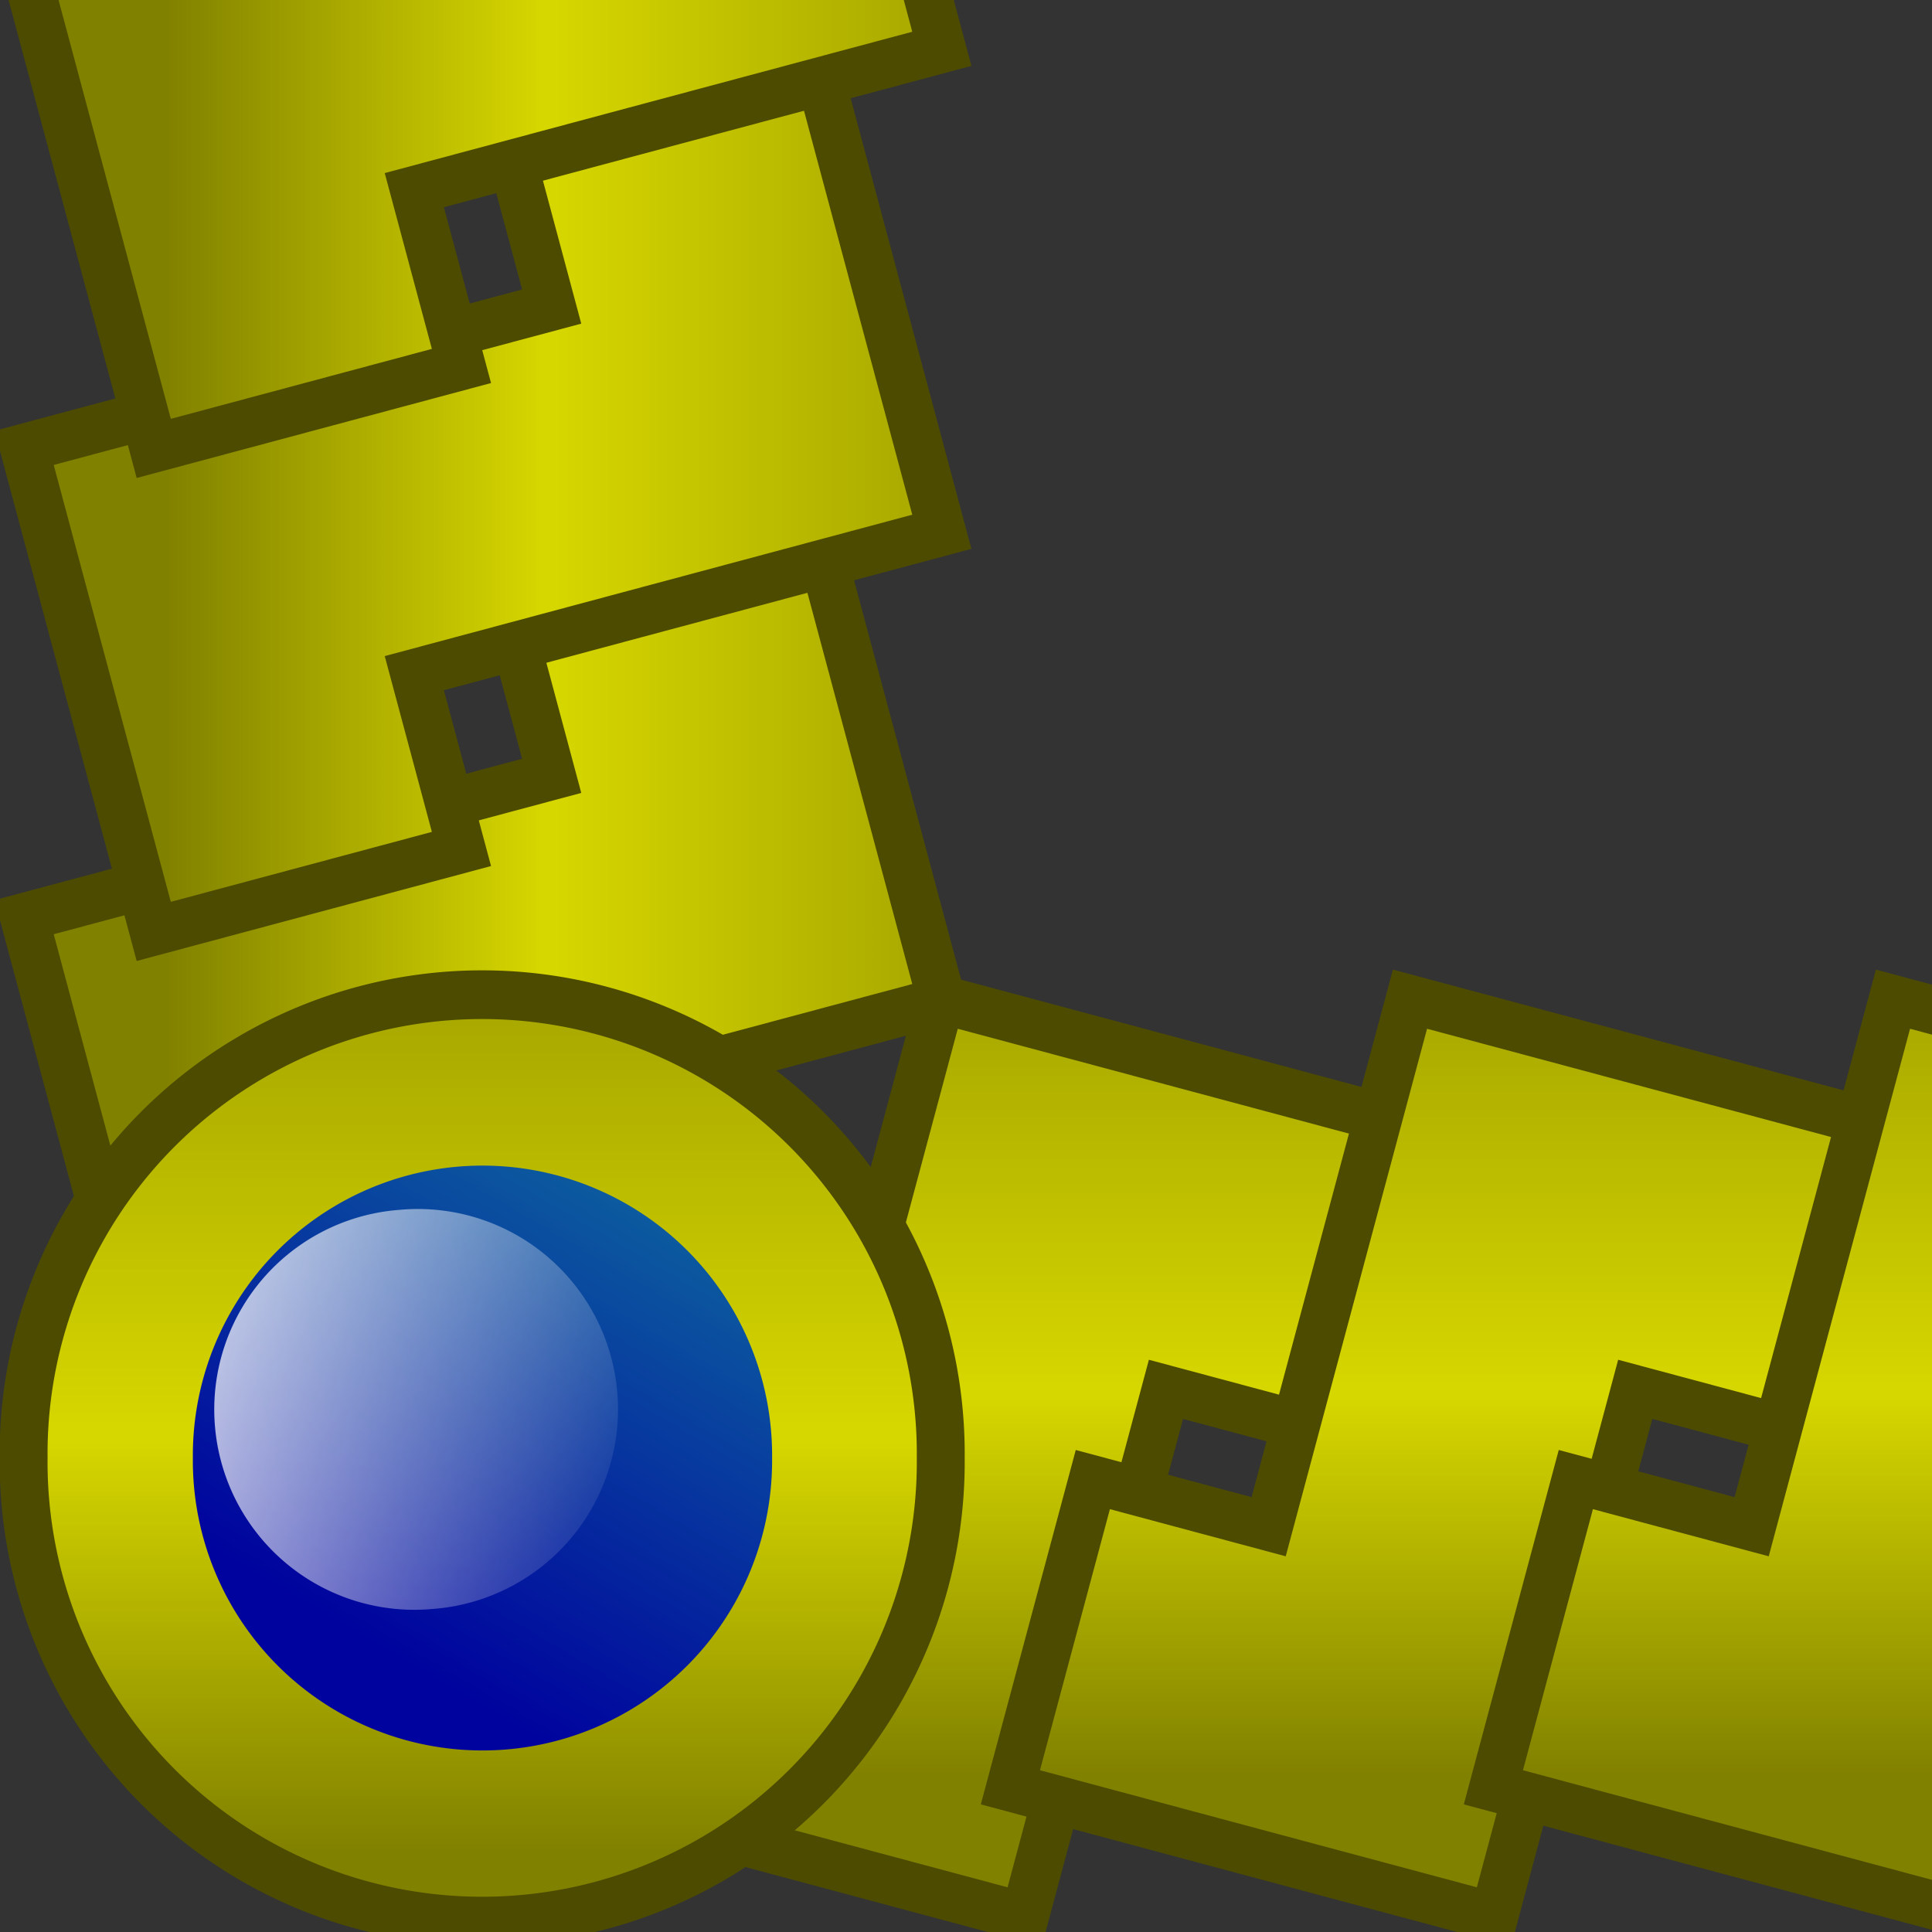 <?xml version="1.0" encoding="UTF-8" standalone="no"?>
<!-- Created with Inkscape (http://www.inkscape.org/) -->
<svg
   xmlns:dc="http://purl.org/dc/elements/1.1/"
   xmlns:cc="http://web.resource.org/cc/"
   xmlns:rdf="http://www.w3.org/1999/02/22-rdf-syntax-ns#"
   xmlns:svg="http://www.w3.org/2000/svg"
   xmlns="http://www.w3.org/2000/svg"
   xmlns:xlink="http://www.w3.org/1999/xlink"
   xmlns:sodipodi="http://sodipodi.sourceforge.net/DTD/sodipodi-0.dtd"
   xmlns:inkscape="http://www.inkscape.org/namespaces/inkscape"
   width="40"
   height="40"
   id="svg2"
   sodipodi:version="0.32"
   inkscape:version="0.45.1"
   version="1.0"
   sodipodi:docbase="/home/nicu/Desktop/golden_border"
   sodipodi:docname="corner_bottom_left.svg"
   inkscape:output_extension="org.inkscape.output.svg.inkscape">
  <rect width="100%" height="100%" fill="#333333" stroke="none"/>
  <defs
     id="defs4">
    <linearGradient
       id="linearGradient4112">
      <stop
         style="stop-color:#818100;stop-opacity:1;"
         offset="0"
         id="stop4114" />
      <stop
         id="stop4122"
         offset="0.5"
         style="stop-color:#d7d700;stop-opacity:1;" />
      <stop
         style="stop-color:#a9a900;stop-opacity:1;"
         offset="1"
         id="stop4116" />
    </linearGradient>
    <linearGradient
       inkscape:collect="always"
       xlink:href="#linearGradient4112"
       id="linearGradient4120"
       x1="11.5"
       y1="3.438"
       x2="11.5"
       y2="19.188"
       gradientUnits="userSpaceOnUse" />
    <linearGradient
       inkscape:collect="always"
       xlink:href="#linearGradient4112"
       id="linearGradient4126"
       gradientUnits="userSpaceOnUse"
       x1="11.5"
       y1="3.438"
       x2="11.5"
       y2="19.188"
       gradientTransform="translate(10,0)" />
    <linearGradient
       inkscape:collect="always"
       xlink:href="#linearGradient4112"
       id="linearGradient4130"
       gradientUnits="userSpaceOnUse"
       x1="11.5"
       y1="3.438"
       x2="11.5"
       y2="19.188"
       gradientTransform="translate(-9.716,0)" />
    <linearGradient
       y2="19.188"
       x2="11.5"
       y1="3.438"
       x1="11.5"
       gradientTransform="translate(10,0)"
       gradientUnits="userSpaceOnUse"
       id="linearGradient5218"
       xlink:href="#linearGradient4112"
       inkscape:collect="always" />
    <linearGradient
       y2="19.188"
       x2="11.5"
       y1="3.438"
       x1="11.5"
       gradientUnits="userSpaceOnUse"
       id="linearGradient5216"
       xlink:href="#linearGradient4112"
       inkscape:collect="always" />
    <linearGradient
       y2="19.188"
       x2="11.5"
       y1="3.438"
       x1="11.5"
       gradientTransform="translate(-9.716,0)"
       gradientUnits="userSpaceOnUse"
       id="linearGradient5214"
       xlink:href="#linearGradient4112"
       inkscape:collect="always" />
    <linearGradient
       inkscape:collect="always"
       xlink:href="#linearGradient4112"
       id="linearGradient2276"
       gradientUnits="userSpaceOnUse"
       gradientTransform="translate(-9.716,0)"
       x1="11.5"
       y1="3.438"
       x2="11.5"
       y2="19.188" />
    <linearGradient
       inkscape:collect="always"
       xlink:href="#linearGradient4112"
       id="linearGradient2278"
       gradientUnits="userSpaceOnUse"
       x1="11.5"
       y1="3.438"
       x2="11.5"
       y2="19.188" />
    <linearGradient
       inkscape:collect="always"
       xlink:href="#linearGradient4112"
       id="linearGradient2280"
       gradientUnits="userSpaceOnUse"
       gradientTransform="translate(10,0)"
       x1="11.5"
       y1="3.438"
       x2="11.5"
       y2="19.188" />
    <linearGradient
       y2="19.188"
       x2="11.5"
       y1="3.438"
       x1="11.5"
       gradientTransform="translate(10,0)"
       gradientUnits="userSpaceOnUse"
       id="linearGradient5199"
       xlink:href="#linearGradient4112"
       inkscape:collect="always" />
    <linearGradient
       y2="19.188"
       x2="11.5"
       y1="3.438"
       x1="11.5"
       gradientUnits="userSpaceOnUse"
       id="linearGradient5197"
       xlink:href="#linearGradient4112"
       inkscape:collect="always" />
    <linearGradient
       y2="19.188"
       x2="11.5"
       y1="3.438"
       x1="11.5"
       gradientTransform="translate(-9.716,0)"
       gradientUnits="userSpaceOnUse"
       id="linearGradient5195"
       xlink:href="#linearGradient4112"
       inkscape:collect="always" />
    <linearGradient
       gradientUnits="userSpaceOnUse"
       y2="22.512"
       x2="40.463"
       y1="-13.143"
       x1="25.942"
       id="linearGradient5179"
       xlink:href="#linearGradient5173"
       inkscape:collect="always" />
    <linearGradient
       gradientUnits="userSpaceOnUse"
       y2="20.25"
       x2="38.627"
       y1="1.557"
       x1="27.854"
       id="linearGradient5169"
       xlink:href="#linearGradient5163"
       inkscape:collect="always" />
    <linearGradient
       gradientUnits="userSpaceOnUse"
       y2="19.672"
       x2="35.424"
       y1="-2.022"
       x1="35.424"
       id="linearGradient5157"
       xlink:href="#linearGradient4112"
       inkscape:collect="always" />
    <linearGradient
       id="linearGradient5163">
      <stop
         id="stop5165"
         offset="0"
         style="stop-color:#00039e;stop-opacity:1;" />
      <stop
         id="stop5167"
         offset="1"
         style="stop-color:#0c5c9f;stop-opacity:1;" />
    </linearGradient>
    <linearGradient
       id="linearGradient5173"
       inkscape:collect="always">
      <stop
         id="stop5175"
         offset="0"
         style="stop-color:#ffffff;stop-opacity:1;" />
      <stop
         id="stop5177"
         offset="1"
         style="stop-color:#ffffff;stop-opacity:0;" />
    </linearGradient>
    <linearGradient
       inkscape:collect="always"
       xlink:href="#linearGradient4112"
       id="linearGradient2375"
       gradientUnits="userSpaceOnUse"
       gradientTransform="translate(-9.716,0)"
       x1="11.5"
       y1="3.438"
       x2="11.5"
       y2="19.188" />
    <linearGradient
       inkscape:collect="always"
       xlink:href="#linearGradient4112"
       id="linearGradient2377"
       gradientUnits="userSpaceOnUse"
       x1="11.5"
       y1="3.438"
       x2="11.5"
       y2="19.188" />
    <linearGradient
       inkscape:collect="always"
       xlink:href="#linearGradient4112"
       id="linearGradient2379"
       gradientUnits="userSpaceOnUse"
       gradientTransform="translate(10,0)"
       x1="11.5"
       y1="3.438"
       x2="11.5"
       y2="19.188" />
    <linearGradient
       inkscape:collect="always"
       xlink:href="#linearGradient4112"
       id="linearGradient2397"
       gradientUnits="userSpaceOnUse"
       x1="35.424"
       y1="-2.022"
       x2="35.424"
       y2="19.672" />
    <linearGradient
       inkscape:collect="always"
       xlink:href="#linearGradient5163"
       id="linearGradient2399"
       gradientUnits="userSpaceOnUse"
       x1="27.854"
       y1="1.557"
       x2="38.627"
       y2="20.25" />
    <linearGradient
       inkscape:collect="always"
       xlink:href="#linearGradient5173"
       id="linearGradient2401"
       gradientUnits="userSpaceOnUse"
       x1="25.942"
       y1="-13.143"
       x2="40.463"
       y2="22.512" />
    <linearGradient
       inkscape:collect="always"
       xlink:href="#linearGradient4112"
       id="linearGradient2409"
       gradientUnits="userSpaceOnUse"
       gradientTransform="translate(-9.716,0)"
       x1="11.5"
       y1="3.438"
       x2="11.5"
       y2="19.188" />
    <linearGradient
       inkscape:collect="always"
       xlink:href="#linearGradient4112"
       id="linearGradient2411"
       gradientUnits="userSpaceOnUse"
       x1="11.5"
       y1="3.438"
       x2="11.5"
       y2="19.188" />
    <linearGradient
       inkscape:collect="always"
       xlink:href="#linearGradient4112"
       id="linearGradient2413"
       gradientUnits="userSpaceOnUse"
       gradientTransform="translate(10,0)"
       x1="11.5"
       y1="3.438"
       x2="11.5"
       y2="19.188" />
    <linearGradient
       inkscape:collect="always"
       xlink:href="#linearGradient4112"
       id="linearGradient2416"
       gradientUnits="userSpaceOnUse"
       gradientTransform="matrix(0,-1,1,0,0,10.142)"
       x1="11.5"
       y1="3.438"
       x2="11.5"
       y2="19.188" />
    <linearGradient
       inkscape:collect="always"
       xlink:href="#linearGradient4112"
       id="linearGradient2419"
       gradientUnits="userSpaceOnUse"
       x1="11.5"
       y1="3.438"
       x2="11.5"
       y2="19.188"
       gradientTransform="matrix(0,-1,1,0,0,20.142)" />
    <linearGradient
       inkscape:collect="always"
       xlink:href="#linearGradient4112"
       id="linearGradient2422"
       gradientUnits="userSpaceOnUse"
       gradientTransform="matrix(0,-1,1,0,0,29.858)"
       x1="11.5"
       y1="3.438"
       x2="11.5"
       y2="19.188" />
  </defs>
  <sodipodi:namedview
     id="base"
     pagecolor="#ffffff"
     bordercolor="#666666"
     borderopacity="1.0"
     gridtolerance="10000"
     guidetolerance="10"
     objecttolerance="10"
     inkscape:pageopacity="0.0"
     inkscape:pageshadow="2"
     inkscape:zoom="4"
     inkscape:cx="29.745868"
     inkscape:cy="9.0165042"
     inkscape:document-units="px"
     inkscape:current-layer="g2392"
     width="40px"
     height="40px"
     showgrid="false"
     inkscape:window-width="1274"
     inkscape:window-height="721"
     inkscape:window-x="73"
     inkscape:window-y="258" />
  <g
     inkscape:label="Layer 1"
     inkscape:groupmode="layer"
     id="layer1">
    <g
       id="g4134"
       mask="none"
       transform="matrix(1,0,0,-1,20.061,40.187)">
      <path
         style="opacity:1;fill:url(#linearGradient4130);fill-opacity:1;stroke:#4c4b00;stroke-width:1;stroke-miterlimit:4;stroke-dasharray:none;stroke-opacity:1"
         d="M -8.858,3.183 L -7.151,9.554 L -3.511,8.578 L -2.292,13.129 L -0.585,19.5 L 5.786,17.793 L 9.426,16.817 L 7.719,10.446 L 4.079,11.422 L 2.859,6.871 L 1.153,0.5 L -5.218,2.207 L -8.858,3.183 z "
         id="path4128" />
      <path
         id="rect2160"
         d="M 0.858,3.183 L 2.565,9.554 L 6.205,8.578 L 7.424,13.129 L 9.131,19.5 L 15.502,17.793 L 19.142,16.817 L 17.435,10.446 L 13.795,11.422 L 12.576,6.871 L 10.869,0.5 L 4.498,2.207 L 0.858,3.183 z "
         style="opacity:1;fill:url(#linearGradient4120);fill-opacity:1;stroke:#4c4b00;stroke-width:1;stroke-miterlimit:4;stroke-dasharray:none;stroke-opacity:1" />
      <path
         style="opacity:1;fill:url(#linearGradient4126);fill-opacity:1;stroke:#4c4b00;stroke-width:1;stroke-miterlimit:4;stroke-dasharray:none;stroke-opacity:1"
         d="M 10.858,3.183 L 12.565,9.554 L 16.205,8.578 L 17.424,13.129 L 19.131,19.5 L 25.502,17.793 L 29.142,16.817 L 27.435,10.446 L 23.795,11.422 L 22.575,6.871 L 20.869,0.5 L 14.498,2.207 L 10.858,3.183 z "
         id="path4124" />
    </g>
    <path
       id="path2270"
       d="M 3.183,29 L 9.554,27.293 L 8.578,23.653 L 13.129,22.433 L 19.5,20.727 L 17.793,14.356 L 16.817,10.716 L 10.446,12.423 L 11.422,16.063 L 6.871,17.282 L 0.5,18.989 L 2.207,25.36 L 3.183,29 z "
       style="fill:url(#linearGradient2422);fill-opacity:1;stroke:#4c4b00;stroke-width:1;stroke-miterlimit:4;stroke-dasharray:none;stroke-opacity:1" />
    <path
       style="fill:url(#linearGradient2419);fill-opacity:1;stroke:#4c4b00;stroke-width:1;stroke-miterlimit:4;stroke-dasharray:none;stroke-opacity:1"
       d="M 3.183,19.284 L 9.554,17.577 L 8.578,13.937 L 13.129,12.717 L 19.5,11.01 L 17.793,4.64 L 16.817,1 L 10.446,2.707 L 11.422,6.347 L 6.871,7.566 L 0.5,9.273 L 2.207,15.644 L 3.183,19.284 z "
       id="path2272" />
    <path
       id="path2274"
       d="M 3.183,9.284 L 9.554,7.577 L 8.578,3.937 L 13.129,2.717 L 19.5,1.011 L 17.793,-5.36 L 16.817,-9 L 10.446,-7.293 L 11.422,-3.653 L 6.871,-2.434 L 0.5,-0.727 L 2.207,5.644 L 3.183,9.284 z "
       style="fill:url(#linearGradient2416);fill-opacity:1;stroke:#4c4b00;stroke-width:1;stroke-miterlimit:4;stroke-dasharray:none;stroke-opacity:1" />
    <g
       id="g2392"
       transform="matrix(1,0,0,-1,20.5,-25.063)">
      <path
         transform="matrix(0.779,0,0,0.792,-37.149,-61.781)"
         d="M 46.375 8.25 A 12.188 12 0 1 1  22,8.25 A 12.188 12 0 1 1  46.375 8.25 z"
         sodipodi:ry="12"
         sodipodi:rx="12.1875"
         sodipodi:cy="8.25"
         sodipodi:cx="34.1875"
         id="path4176"
         style="fill:url(#linearGradient2397);fill-opacity:1;stroke:#4c4b00;stroke-width:1.273;stroke-miterlimit:4;stroke-dasharray:none;stroke-opacity:1"
         sodipodi:type="arc" />
      <path
         sodipodi:type="arc"
         style="fill:url(#linearGradient2399);fill-opacity:1;stroke:none;stroke-width:1.273;stroke-miterlimit:4;stroke-dasharray:none;stroke-opacity:1"
         id="path5159"
         sodipodi:cx="34.1875"
         sodipodi:cy="8.25"
         sodipodi:rx="12.1875"
         sodipodi:ry="12"
         d="M 46.375 8.25 A 12.188 12 0 1 1  22,8.25 A 12.188 12 0 1 1  46.375 8.25 z"
         transform="matrix(0.492,0,0,0.5,-27.331,-59.375)" />
      <path
         transform="matrix(2.8095252e-2,-0.339,0.344,2.8534239e-2,-15.683,-42.889)"
         d="M 46.375 8.25 A 12.188 12 0 1 1  22,8.25 A 12.188 12 0 1 1  46.375 8.25 z"
         sodipodi:ry="12"
         sodipodi:rx="12.1875"
         sodipodi:cy="8.25"
         sodipodi:cx="34.1875"
         id="path5171"
         style="fill:url(#linearGradient2401);fill-opacity:1;stroke:none;stroke-width:1.273;stroke-miterlimit:4;stroke-dasharray:none;stroke-opacity:1"
         sodipodi:type="arc" />
    </g>
  </g>
</svg>
